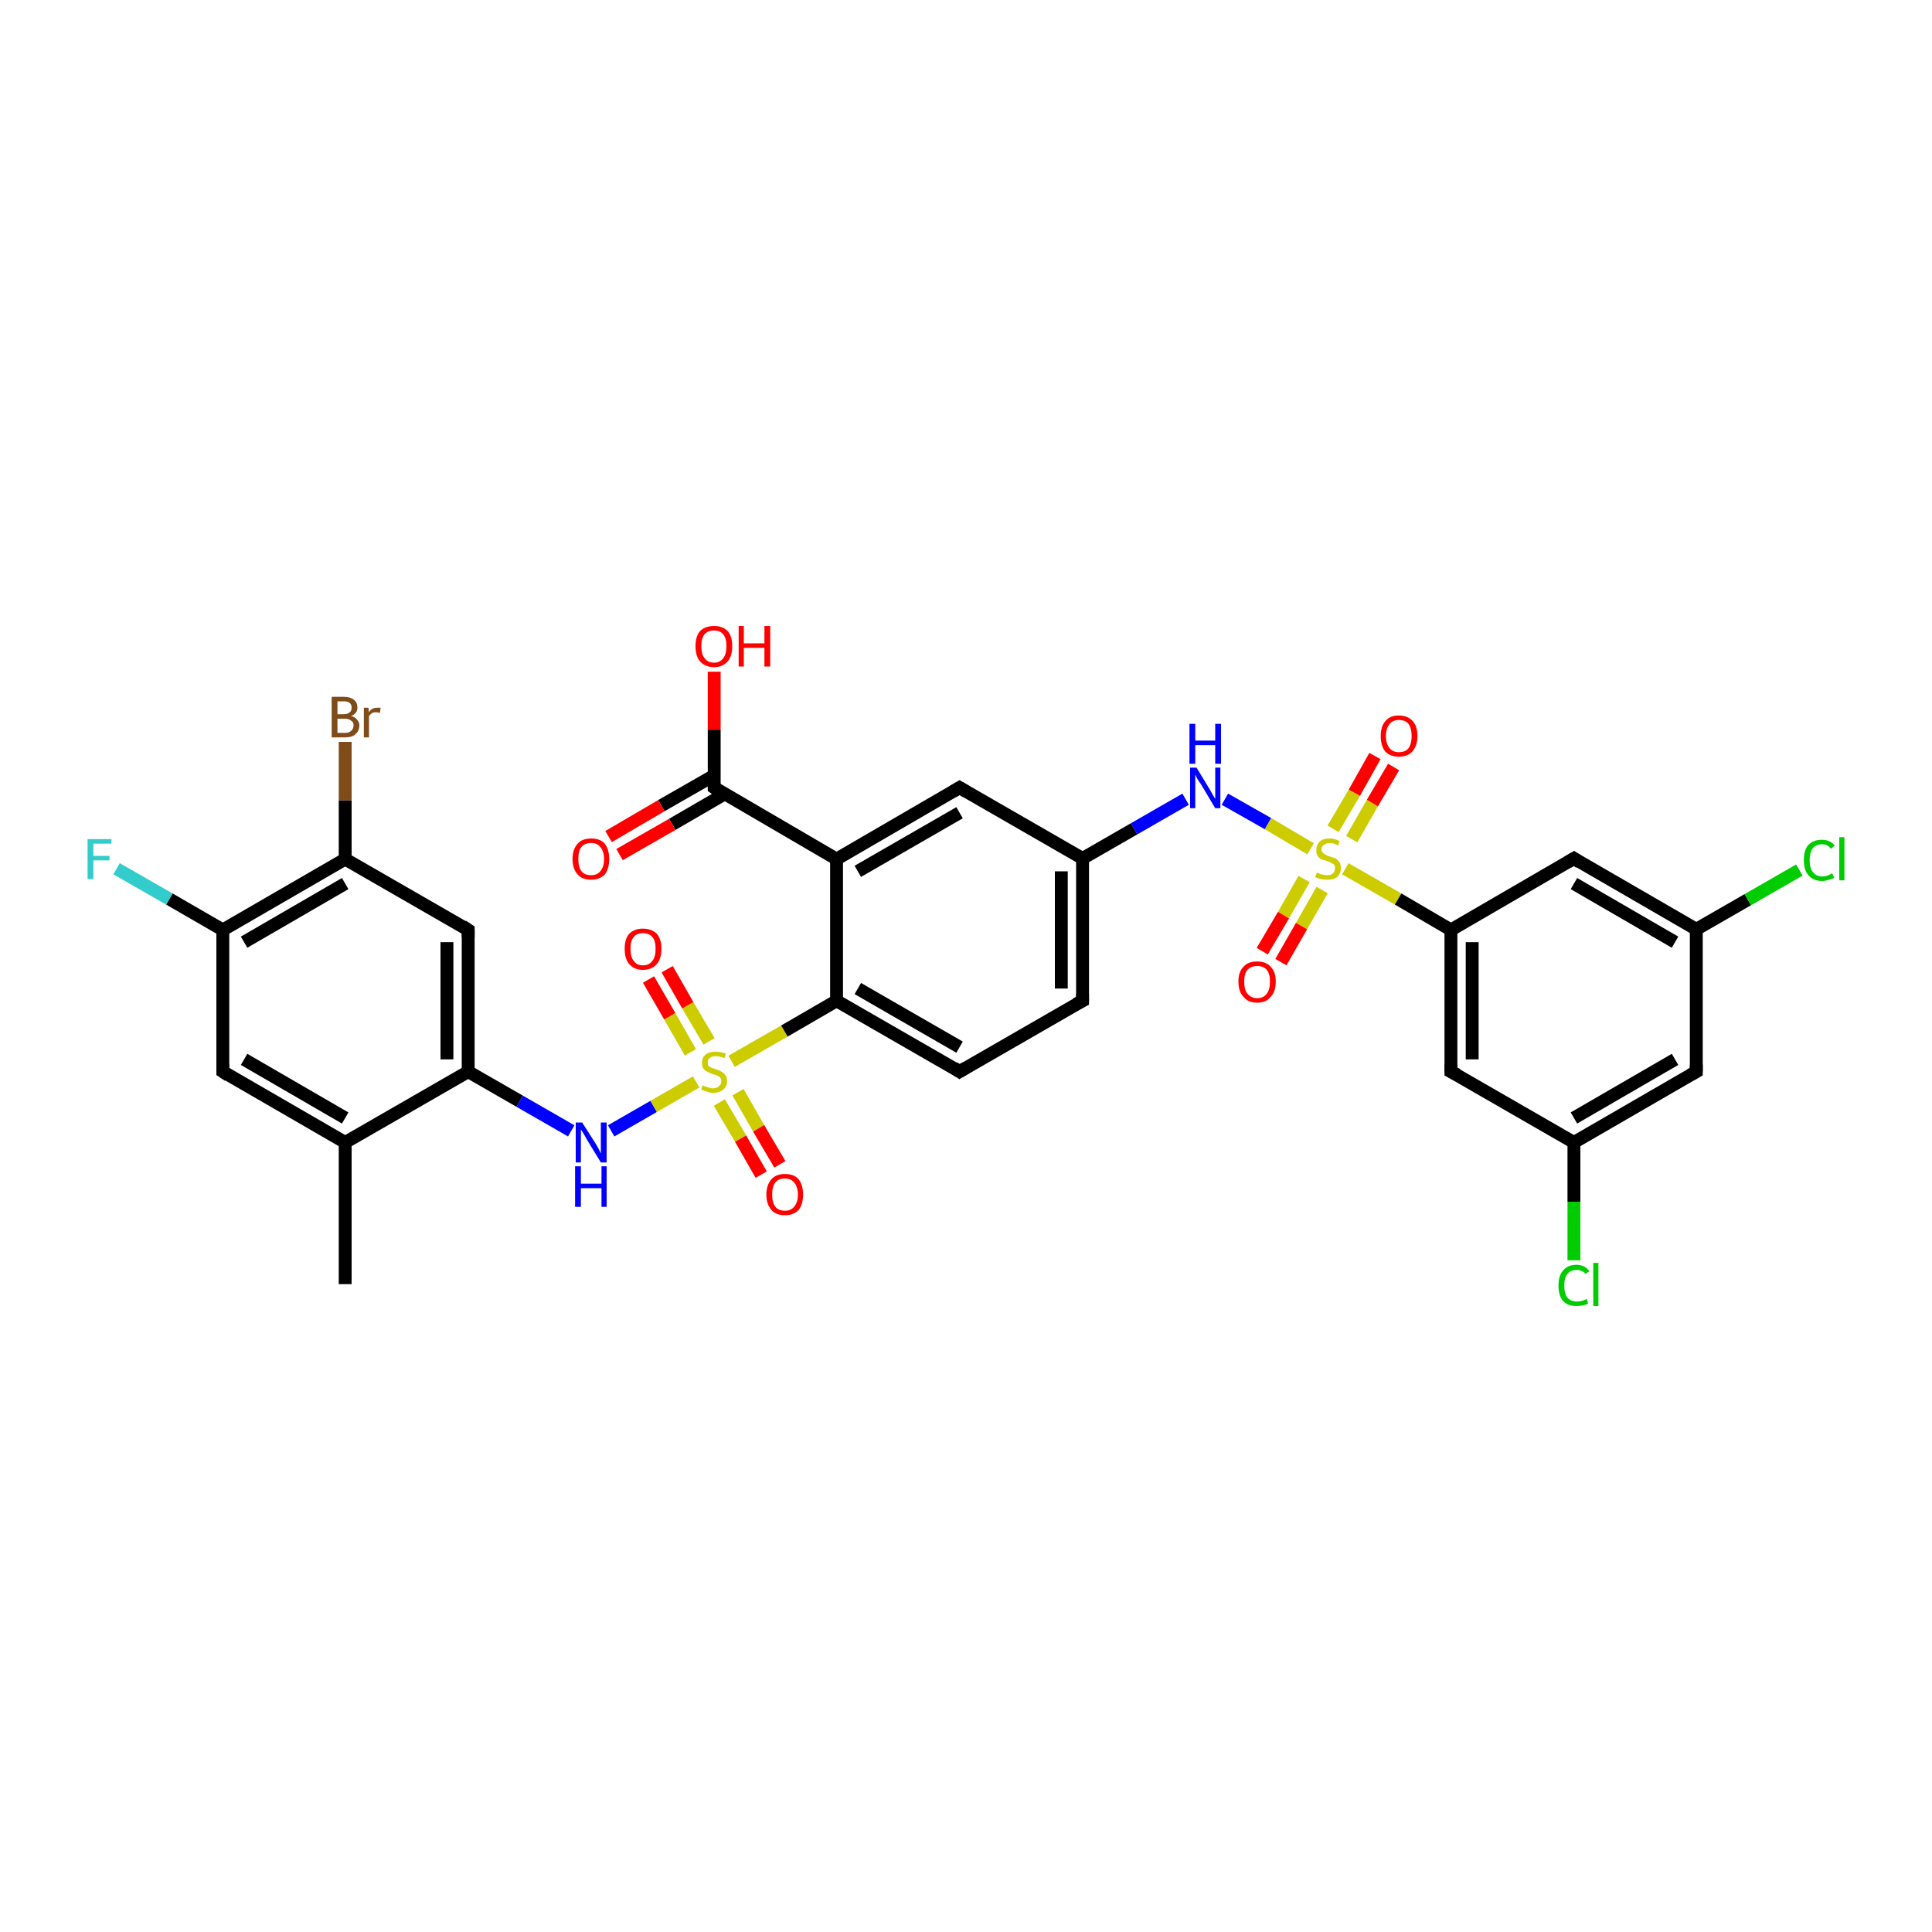 <?xml version='1.0' encoding='iso-8859-1'?>
<svg version='1.1' baseProfile='full'
              xmlns='http://www.w3.org/2000/svg'
                      xmlns:rdkit='http://www.rdkit.org/xml'
                      xmlns:xlink='http://www.w3.org/1999/xlink'
                  xml:space='preserve'
width='300px' height='300px' viewBox='0 0 300 300'>
<!-- END OF HEADER -->
<rect style='opacity:1.0;fill:#FFFFFF;stroke:none' width='300.0' height='300.0' x='0.0' y='0.0'> </rect>
<path class='bond-0 atom-0 atom-1' d='M 53.6,199.4 L 53.6,177.4' style='fill:none;fill-rule:evenodd;stroke:#000000;stroke-width:2.0px;stroke-linecap:butt;stroke-linejoin:miter;stroke-opacity:1' />
<path class='bond-1 atom-1 atom-2' d='M 53.6,177.4 L 34.6,166.4' style='fill:none;fill-rule:evenodd;stroke:#000000;stroke-width:2.0px;stroke-linecap:butt;stroke-linejoin:miter;stroke-opacity:1' />
<path class='bond-1 atom-1 atom-2' d='M 53.6,173.6 L 37.9,164.5' style='fill:none;fill-rule:evenodd;stroke:#000000;stroke-width:2.0px;stroke-linecap:butt;stroke-linejoin:miter;stroke-opacity:1' />
<path class='bond-2 atom-2 atom-3' d='M 34.6,166.4 L 34.6,144.4' style='fill:none;fill-rule:evenodd;stroke:#000000;stroke-width:2.0px;stroke-linecap:butt;stroke-linejoin:miter;stroke-opacity:1' />
<path class='bond-3 atom-3 atom-4' d='M 34.6,144.4 L 26.3,139.6' style='fill:none;fill-rule:evenodd;stroke:#000000;stroke-width:2.0px;stroke-linecap:butt;stroke-linejoin:miter;stroke-opacity:1' />
<path class='bond-3 atom-3 atom-4' d='M 26.3,139.6 L 18.1,134.9' style='fill:none;fill-rule:evenodd;stroke:#33CCCC;stroke-width:2.0px;stroke-linecap:butt;stroke-linejoin:miter;stroke-opacity:1' />
<path class='bond-4 atom-3 atom-5' d='M 34.6,144.4 L 53.6,133.4' style='fill:none;fill-rule:evenodd;stroke:#000000;stroke-width:2.0px;stroke-linecap:butt;stroke-linejoin:miter;stroke-opacity:1' />
<path class='bond-4 atom-3 atom-5' d='M 37.9,146.3 L 53.6,137.2' style='fill:none;fill-rule:evenodd;stroke:#000000;stroke-width:2.0px;stroke-linecap:butt;stroke-linejoin:miter;stroke-opacity:1' />
<path class='bond-5 atom-5 atom-6' d='M 53.6,133.4 L 53.6,124.3' style='fill:none;fill-rule:evenodd;stroke:#000000;stroke-width:2.0px;stroke-linecap:butt;stroke-linejoin:miter;stroke-opacity:1' />
<path class='bond-5 atom-5 atom-6' d='M 53.6,124.3 L 53.6,115.2' style='fill:none;fill-rule:evenodd;stroke:#7F4C19;stroke-width:2.0px;stroke-linecap:butt;stroke-linejoin:miter;stroke-opacity:1' />
<path class='bond-6 atom-5 atom-7' d='M 53.6,133.4 L 72.7,144.4' style='fill:none;fill-rule:evenodd;stroke:#000000;stroke-width:2.0px;stroke-linecap:butt;stroke-linejoin:miter;stroke-opacity:1' />
<path class='bond-7 atom-7 atom-8' d='M 72.7,144.4 L 72.7,166.4' style='fill:none;fill-rule:evenodd;stroke:#000000;stroke-width:2.0px;stroke-linecap:butt;stroke-linejoin:miter;stroke-opacity:1' />
<path class='bond-7 atom-7 atom-8' d='M 69.4,146.3 L 69.4,164.5' style='fill:none;fill-rule:evenodd;stroke:#000000;stroke-width:2.0px;stroke-linecap:butt;stroke-linejoin:miter;stroke-opacity:1' />
<path class='bond-8 atom-8 atom-9' d='M 72.7,166.4 L 80.7,171.0' style='fill:none;fill-rule:evenodd;stroke:#000000;stroke-width:2.0px;stroke-linecap:butt;stroke-linejoin:miter;stroke-opacity:1' />
<path class='bond-8 atom-8 atom-9' d='M 80.7,171.0 L 88.7,175.6' style='fill:none;fill-rule:evenodd;stroke:#0000FF;stroke-width:2.0px;stroke-linecap:butt;stroke-linejoin:miter;stroke-opacity:1' />
<path class='bond-9 atom-9 atom-10' d='M 94.9,175.6 L 101.5,171.8' style='fill:none;fill-rule:evenodd;stroke:#0000FF;stroke-width:2.0px;stroke-linecap:butt;stroke-linejoin:miter;stroke-opacity:1' />
<path class='bond-9 atom-9 atom-10' d='M 101.5,171.8 L 108.1,168.0' style='fill:none;fill-rule:evenodd;stroke:#CCCC00;stroke-width:2.0px;stroke-linecap:butt;stroke-linejoin:miter;stroke-opacity:1' />
<path class='bond-10 atom-10 atom-11' d='M 110.1,161.7 L 106.8,156.1' style='fill:none;fill-rule:evenodd;stroke:#CCCC00;stroke-width:2.0px;stroke-linecap:butt;stroke-linejoin:miter;stroke-opacity:1' />
<path class='bond-10 atom-10 atom-11' d='M 106.8,156.1 L 103.6,150.5' style='fill:none;fill-rule:evenodd;stroke:#FF0000;stroke-width:2.0px;stroke-linecap:butt;stroke-linejoin:miter;stroke-opacity:1' />
<path class='bond-10 atom-10 atom-11' d='M 107.2,163.4 L 104.0,157.8' style='fill:none;fill-rule:evenodd;stroke:#CCCC00;stroke-width:2.0px;stroke-linecap:butt;stroke-linejoin:miter;stroke-opacity:1' />
<path class='bond-10 atom-10 atom-11' d='M 104.0,157.8 L 100.7,152.1' style='fill:none;fill-rule:evenodd;stroke:#FF0000;stroke-width:2.0px;stroke-linecap:butt;stroke-linejoin:miter;stroke-opacity:1' />
<path class='bond-11 atom-10 atom-12' d='M 111.7,171.2 L 115.0,176.8' style='fill:none;fill-rule:evenodd;stroke:#CCCC00;stroke-width:2.0px;stroke-linecap:butt;stroke-linejoin:miter;stroke-opacity:1' />
<path class='bond-11 atom-10 atom-12' d='M 115.0,176.8 L 118.2,182.4' style='fill:none;fill-rule:evenodd;stroke:#FF0000;stroke-width:2.0px;stroke-linecap:butt;stroke-linejoin:miter;stroke-opacity:1' />
<path class='bond-11 atom-10 atom-12' d='M 114.6,169.6 L 117.8,175.2' style='fill:none;fill-rule:evenodd;stroke:#CCCC00;stroke-width:2.0px;stroke-linecap:butt;stroke-linejoin:miter;stroke-opacity:1' />
<path class='bond-11 atom-10 atom-12' d='M 117.8,175.2 L 121.1,180.8' style='fill:none;fill-rule:evenodd;stroke:#FF0000;stroke-width:2.0px;stroke-linecap:butt;stroke-linejoin:miter;stroke-opacity:1' />
<path class='bond-12 atom-10 atom-13' d='M 113.6,164.8 L 121.8,160.1' style='fill:none;fill-rule:evenodd;stroke:#CCCC00;stroke-width:2.0px;stroke-linecap:butt;stroke-linejoin:miter;stroke-opacity:1' />
<path class='bond-12 atom-10 atom-13' d='M 121.8,160.1 L 129.9,155.4' style='fill:none;fill-rule:evenodd;stroke:#000000;stroke-width:2.0px;stroke-linecap:butt;stroke-linejoin:miter;stroke-opacity:1' />
<path class='bond-13 atom-13 atom-14' d='M 129.9,155.4 L 149.0,166.4' style='fill:none;fill-rule:evenodd;stroke:#000000;stroke-width:2.0px;stroke-linecap:butt;stroke-linejoin:miter;stroke-opacity:1' />
<path class='bond-13 atom-13 atom-14' d='M 133.2,153.5 L 149.0,162.6' style='fill:none;fill-rule:evenodd;stroke:#000000;stroke-width:2.0px;stroke-linecap:butt;stroke-linejoin:miter;stroke-opacity:1' />
<path class='bond-14 atom-14 atom-15' d='M 149.0,166.4 L 168.1,155.4' style='fill:none;fill-rule:evenodd;stroke:#000000;stroke-width:2.0px;stroke-linecap:butt;stroke-linejoin:miter;stroke-opacity:1' />
<path class='bond-15 atom-15 atom-16' d='M 168.1,155.4 L 168.1,133.3' style='fill:none;fill-rule:evenodd;stroke:#000000;stroke-width:2.0px;stroke-linecap:butt;stroke-linejoin:miter;stroke-opacity:1' />
<path class='bond-15 atom-15 atom-16' d='M 164.8,153.5 L 164.8,135.3' style='fill:none;fill-rule:evenodd;stroke:#000000;stroke-width:2.0px;stroke-linecap:butt;stroke-linejoin:miter;stroke-opacity:1' />
<path class='bond-16 atom-16 atom-17' d='M 168.1,133.3 L 176.1,128.7' style='fill:none;fill-rule:evenodd;stroke:#000000;stroke-width:2.0px;stroke-linecap:butt;stroke-linejoin:miter;stroke-opacity:1' />
<path class='bond-16 atom-16 atom-17' d='M 176.1,128.7 L 184.1,124.1' style='fill:none;fill-rule:evenodd;stroke:#0000FF;stroke-width:2.0px;stroke-linecap:butt;stroke-linejoin:miter;stroke-opacity:1' />
<path class='bond-17 atom-17 atom-18' d='M 190.2,124.1 L 196.9,127.9' style='fill:none;fill-rule:evenodd;stroke:#0000FF;stroke-width:2.0px;stroke-linecap:butt;stroke-linejoin:miter;stroke-opacity:1' />
<path class='bond-17 atom-17 atom-18' d='M 196.9,127.9 L 203.5,131.8' style='fill:none;fill-rule:evenodd;stroke:#CCCC00;stroke-width:2.0px;stroke-linecap:butt;stroke-linejoin:miter;stroke-opacity:1' />
<path class='bond-18 atom-18 atom-19' d='M 202.5,136.5 L 199.3,142.1' style='fill:none;fill-rule:evenodd;stroke:#CCCC00;stroke-width:2.0px;stroke-linecap:butt;stroke-linejoin:miter;stroke-opacity:1' />
<path class='bond-18 atom-18 atom-19' d='M 199.3,142.1 L 196.0,147.7' style='fill:none;fill-rule:evenodd;stroke:#FF0000;stroke-width:2.0px;stroke-linecap:butt;stroke-linejoin:miter;stroke-opacity:1' />
<path class='bond-18 atom-18 atom-19' d='M 205.3,138.2 L 202.1,143.8' style='fill:none;fill-rule:evenodd;stroke:#CCCC00;stroke-width:2.0px;stroke-linecap:butt;stroke-linejoin:miter;stroke-opacity:1' />
<path class='bond-18 atom-18 atom-19' d='M 202.1,143.8 L 198.9,149.4' style='fill:none;fill-rule:evenodd;stroke:#FF0000;stroke-width:2.0px;stroke-linecap:butt;stroke-linejoin:miter;stroke-opacity:1' />
<path class='bond-19 atom-18 atom-20' d='M 209.9,130.3 L 213.1,124.7' style='fill:none;fill-rule:evenodd;stroke:#CCCC00;stroke-width:2.0px;stroke-linecap:butt;stroke-linejoin:miter;stroke-opacity:1' />
<path class='bond-19 atom-18 atom-20' d='M 213.1,124.7 L 216.4,119.1' style='fill:none;fill-rule:evenodd;stroke:#FF0000;stroke-width:2.0px;stroke-linecap:butt;stroke-linejoin:miter;stroke-opacity:1' />
<path class='bond-19 atom-18 atom-20' d='M 207.0,128.7 L 210.3,123.1' style='fill:none;fill-rule:evenodd;stroke:#CCCC00;stroke-width:2.0px;stroke-linecap:butt;stroke-linejoin:miter;stroke-opacity:1' />
<path class='bond-19 atom-18 atom-20' d='M 210.3,123.1 L 213.5,117.4' style='fill:none;fill-rule:evenodd;stroke:#FF0000;stroke-width:2.0px;stroke-linecap:butt;stroke-linejoin:miter;stroke-opacity:1' />
<path class='bond-20 atom-18 atom-21' d='M 208.9,134.9 L 217.1,139.6' style='fill:none;fill-rule:evenodd;stroke:#CCCC00;stroke-width:2.0px;stroke-linecap:butt;stroke-linejoin:miter;stroke-opacity:1' />
<path class='bond-20 atom-18 atom-21' d='M 217.1,139.6 L 225.3,144.4' style='fill:none;fill-rule:evenodd;stroke:#000000;stroke-width:2.0px;stroke-linecap:butt;stroke-linejoin:miter;stroke-opacity:1' />
<path class='bond-21 atom-21 atom-22' d='M 225.3,144.4 L 225.3,166.4' style='fill:none;fill-rule:evenodd;stroke:#000000;stroke-width:2.0px;stroke-linecap:butt;stroke-linejoin:miter;stroke-opacity:1' />
<path class='bond-21 atom-21 atom-22' d='M 228.6,146.3 L 228.6,164.5' style='fill:none;fill-rule:evenodd;stroke:#000000;stroke-width:2.0px;stroke-linecap:butt;stroke-linejoin:miter;stroke-opacity:1' />
<path class='bond-22 atom-22 atom-23' d='M 225.3,166.4 L 244.4,177.4' style='fill:none;fill-rule:evenodd;stroke:#000000;stroke-width:2.0px;stroke-linecap:butt;stroke-linejoin:miter;stroke-opacity:1' />
<path class='bond-23 atom-23 atom-24' d='M 244.4,177.4 L 244.4,186.6' style='fill:none;fill-rule:evenodd;stroke:#000000;stroke-width:2.0px;stroke-linecap:butt;stroke-linejoin:miter;stroke-opacity:1' />
<path class='bond-23 atom-23 atom-24' d='M 244.4,186.6 L 244.4,195.7' style='fill:none;fill-rule:evenodd;stroke:#00CC00;stroke-width:2.0px;stroke-linecap:butt;stroke-linejoin:miter;stroke-opacity:1' />
<path class='bond-24 atom-23 atom-25' d='M 244.4,177.4 L 263.4,166.4' style='fill:none;fill-rule:evenodd;stroke:#000000;stroke-width:2.0px;stroke-linecap:butt;stroke-linejoin:miter;stroke-opacity:1' />
<path class='bond-24 atom-23 atom-25' d='M 244.4,173.6 L 260.1,164.5' style='fill:none;fill-rule:evenodd;stroke:#000000;stroke-width:2.0px;stroke-linecap:butt;stroke-linejoin:miter;stroke-opacity:1' />
<path class='bond-25 atom-25 atom-26' d='M 263.4,166.4 L 263.4,144.3' style='fill:none;fill-rule:evenodd;stroke:#000000;stroke-width:2.0px;stroke-linecap:butt;stroke-linejoin:miter;stroke-opacity:1' />
<path class='bond-26 atom-26 atom-27' d='M 263.4,144.3 L 271.4,139.7' style='fill:none;fill-rule:evenodd;stroke:#000000;stroke-width:2.0px;stroke-linecap:butt;stroke-linejoin:miter;stroke-opacity:1' />
<path class='bond-26 atom-26 atom-27' d='M 271.4,139.7 L 279.4,135.1' style='fill:none;fill-rule:evenodd;stroke:#00CC00;stroke-width:2.0px;stroke-linecap:butt;stroke-linejoin:miter;stroke-opacity:1' />
<path class='bond-27 atom-26 atom-28' d='M 263.4,144.3 L 244.4,133.3' style='fill:none;fill-rule:evenodd;stroke:#000000;stroke-width:2.0px;stroke-linecap:butt;stroke-linejoin:miter;stroke-opacity:1' />
<path class='bond-27 atom-26 atom-28' d='M 260.1,146.3 L 244.4,137.2' style='fill:none;fill-rule:evenodd;stroke:#000000;stroke-width:2.0px;stroke-linecap:butt;stroke-linejoin:miter;stroke-opacity:1' />
<path class='bond-28 atom-16 atom-29' d='M 168.1,133.3 L 149.0,122.3' style='fill:none;fill-rule:evenodd;stroke:#000000;stroke-width:2.0px;stroke-linecap:butt;stroke-linejoin:miter;stroke-opacity:1' />
<path class='bond-29 atom-29 atom-30' d='M 149.0,122.3 L 129.9,133.4' style='fill:none;fill-rule:evenodd;stroke:#000000;stroke-width:2.0px;stroke-linecap:butt;stroke-linejoin:miter;stroke-opacity:1' />
<path class='bond-29 atom-29 atom-30' d='M 149.0,126.2 L 133.2,135.3' style='fill:none;fill-rule:evenodd;stroke:#000000;stroke-width:2.0px;stroke-linecap:butt;stroke-linejoin:miter;stroke-opacity:1' />
<path class='bond-30 atom-30 atom-31' d='M 129.9,133.4 L 110.9,122.3' style='fill:none;fill-rule:evenodd;stroke:#000000;stroke-width:2.0px;stroke-linecap:butt;stroke-linejoin:miter;stroke-opacity:1' />
<path class='bond-31 atom-31 atom-32' d='M 110.9,122.3 L 110.9,113.3' style='fill:none;fill-rule:evenodd;stroke:#000000;stroke-width:2.0px;stroke-linecap:butt;stroke-linejoin:miter;stroke-opacity:1' />
<path class='bond-31 atom-31 atom-32' d='M 110.9,113.3 L 110.9,104.3' style='fill:none;fill-rule:evenodd;stroke:#FF0000;stroke-width:2.0px;stroke-linecap:butt;stroke-linejoin:miter;stroke-opacity:1' />
<path class='bond-32 atom-31 atom-33' d='M 110.9,120.4 L 102.7,125.1' style='fill:none;fill-rule:evenodd;stroke:#000000;stroke-width:2.0px;stroke-linecap:butt;stroke-linejoin:miter;stroke-opacity:1' />
<path class='bond-32 atom-31 atom-33' d='M 102.7,125.1 L 94.5,129.9' style='fill:none;fill-rule:evenodd;stroke:#FF0000;stroke-width:2.0px;stroke-linecap:butt;stroke-linejoin:miter;stroke-opacity:1' />
<path class='bond-32 atom-31 atom-33' d='M 112.5,123.3 L 104.4,128.0' style='fill:none;fill-rule:evenodd;stroke:#000000;stroke-width:2.0px;stroke-linecap:butt;stroke-linejoin:miter;stroke-opacity:1' />
<path class='bond-32 atom-31 atom-33' d='M 104.4,128.0 L 96.2,132.7' style='fill:none;fill-rule:evenodd;stroke:#FF0000;stroke-width:2.0px;stroke-linecap:butt;stroke-linejoin:miter;stroke-opacity:1' />
<path class='bond-33 atom-8 atom-1' d='M 72.7,166.4 L 53.6,177.4' style='fill:none;fill-rule:evenodd;stroke:#000000;stroke-width:2.0px;stroke-linecap:butt;stroke-linejoin:miter;stroke-opacity:1' />
<path class='bond-34 atom-30 atom-13' d='M 129.9,133.4 L 129.9,155.4' style='fill:none;fill-rule:evenodd;stroke:#000000;stroke-width:2.0px;stroke-linecap:butt;stroke-linejoin:miter;stroke-opacity:1' />
<path class='bond-35 atom-28 atom-21' d='M 244.4,133.3 L 225.3,144.4' style='fill:none;fill-rule:evenodd;stroke:#000000;stroke-width:2.0px;stroke-linecap:butt;stroke-linejoin:miter;stroke-opacity:1' />
<path d='M 35.5,167.0 L 34.6,166.4 L 34.6,165.3' style='fill:none;stroke:#000000;stroke-width:2.0px;stroke-linecap:butt;stroke-linejoin:miter;stroke-opacity:1;' />
<path d='M 71.8,143.8 L 72.7,144.4 L 72.7,145.5' style='fill:none;stroke:#000000;stroke-width:2.0px;stroke-linecap:butt;stroke-linejoin:miter;stroke-opacity:1;' />
<path d='M 148.1,165.8 L 149.0,166.4 L 150.0,165.8' style='fill:none;stroke:#000000;stroke-width:2.0px;stroke-linecap:butt;stroke-linejoin:miter;stroke-opacity:1;' />
<path d='M 167.1,155.9 L 168.1,155.4 L 168.1,154.3' style='fill:none;stroke:#000000;stroke-width:2.0px;stroke-linecap:butt;stroke-linejoin:miter;stroke-opacity:1;' />
<path d='M 225.3,165.3 L 225.3,166.4 L 226.3,166.9' style='fill:none;stroke:#000000;stroke-width:2.0px;stroke-linecap:butt;stroke-linejoin:miter;stroke-opacity:1;' />
<path d='M 262.5,166.9 L 263.4,166.4 L 263.4,165.3' style='fill:none;stroke:#000000;stroke-width:2.0px;stroke-linecap:butt;stroke-linejoin:miter;stroke-opacity:1;' />
<path d='M 245.3,133.9 L 244.4,133.3 L 243.4,133.9' style='fill:none;stroke:#000000;stroke-width:2.0px;stroke-linecap:butt;stroke-linejoin:miter;stroke-opacity:1;' />
<path d='M 150.0,122.9 L 149.0,122.3 L 148.0,122.9' style='fill:none;stroke:#000000;stroke-width:2.0px;stroke-linecap:butt;stroke-linejoin:miter;stroke-opacity:1;' />
<path d='M 111.8,122.9 L 110.9,122.3 L 110.9,121.9' style='fill:none;stroke:#000000;stroke-width:2.0px;stroke-linecap:butt;stroke-linejoin:miter;stroke-opacity:1;' />
<path class='atom-4' d='M 13.6 130.3
L 17.3 130.3
L 17.3 131.0
L 14.5 131.0
L 14.5 132.9
L 17.0 132.9
L 17.0 133.6
L 14.5 133.6
L 14.5 136.5
L 13.6 136.5
L 13.6 130.3
' fill='#33CCCC'/>
<path class='atom-6' d='M 54.5 111.2
Q 55.1 111.3, 55.4 111.7
Q 55.8 112.1, 55.8 112.6
Q 55.8 113.5, 55.2 114.0
Q 54.7 114.5, 53.6 114.5
L 51.5 114.5
L 51.5 108.2
L 53.4 108.2
Q 54.4 108.2, 55.0 108.7
Q 55.5 109.1, 55.5 109.9
Q 55.5 110.8, 54.5 111.2
M 52.4 108.9
L 52.4 110.9
L 53.4 110.9
Q 54.0 110.9, 54.3 110.6
Q 54.6 110.4, 54.6 109.9
Q 54.6 108.9, 53.4 108.9
L 52.4 108.9
M 53.6 113.8
Q 54.2 113.8, 54.5 113.5
Q 54.9 113.2, 54.9 112.6
Q 54.9 112.1, 54.5 111.9
Q 54.2 111.6, 53.5 111.6
L 52.4 111.6
L 52.4 113.8
L 53.6 113.8
' fill='#7F4C19'/>
<path class='atom-6' d='M 57.2 109.9
L 57.3 110.6
Q 57.7 109.9, 58.5 109.9
Q 58.8 109.9, 59.1 109.9
L 59.0 110.7
Q 58.6 110.6, 58.4 110.6
Q 58.0 110.6, 57.8 110.7
Q 57.5 110.9, 57.3 111.2
L 57.3 114.5
L 56.5 114.5
L 56.5 109.9
L 57.2 109.9
' fill='#7F4C19'/>
<path class='atom-9' d='M 90.4 174.3
L 92.5 177.6
Q 92.7 177.9, 93.0 178.5
Q 93.3 179.1, 93.3 179.1
L 93.3 174.3
L 94.2 174.3
L 94.2 180.5
L 93.3 180.5
L 91.1 176.9
Q 90.9 176.5, 90.6 176.0
Q 90.3 175.5, 90.2 175.4
L 90.2 180.5
L 89.4 180.5
L 89.4 174.3
L 90.4 174.3
' fill='#0000FF'/>
<path class='atom-9' d='M 89.3 181.1
L 90.2 181.1
L 90.2 183.8
L 93.4 183.8
L 93.4 181.1
L 94.2 181.1
L 94.2 187.4
L 93.4 187.4
L 93.4 184.5
L 90.2 184.5
L 90.2 187.4
L 89.3 187.4
L 89.3 181.1
' fill='#0000FF'/>
<path class='atom-10' d='M 109.1 168.5
Q 109.2 168.6, 109.5 168.7
Q 109.8 168.8, 110.1 168.9
Q 110.4 169.0, 110.7 169.0
Q 111.3 169.0, 111.6 168.7
Q 112.0 168.4, 112.0 167.9
Q 112.0 167.5, 111.8 167.3
Q 111.6 167.1, 111.4 167.0
Q 111.1 166.9, 110.7 166.8
Q 110.1 166.6, 109.8 166.4
Q 109.5 166.3, 109.2 165.9
Q 109.0 165.6, 109.0 165.0
Q 109.0 164.3, 109.5 163.8
Q 110.1 163.3, 111.1 163.3
Q 111.8 163.3, 112.7 163.6
L 112.5 164.3
Q 111.7 164.0, 111.1 164.0
Q 110.5 164.0, 110.2 164.3
Q 109.9 164.5, 109.9 164.9
Q 109.9 165.3, 110.0 165.5
Q 110.2 165.7, 110.5 165.8
Q 110.7 165.9, 111.1 166.0
Q 111.7 166.2, 112.0 166.4
Q 112.4 166.6, 112.6 166.9
Q 112.9 167.3, 112.9 167.9
Q 112.9 168.7, 112.3 169.2
Q 111.7 169.7, 110.7 169.7
Q 110.2 169.7, 109.8 169.5
Q 109.4 169.4, 108.9 169.2
L 109.1 168.5
' fill='#CCCC00'/>
<path class='atom-11' d='M 97.0 147.3
Q 97.0 145.8, 97.7 145.0
Q 98.5 144.2, 99.8 144.2
Q 101.2 144.2, 102.0 145.0
Q 102.7 145.8, 102.7 147.3
Q 102.7 148.9, 102.0 149.7
Q 101.2 150.6, 99.8 150.6
Q 98.5 150.6, 97.7 149.7
Q 97.0 148.9, 97.0 147.3
M 99.8 149.9
Q 100.8 149.9, 101.3 149.2
Q 101.8 148.6, 101.8 147.3
Q 101.8 146.1, 101.3 145.5
Q 100.8 144.9, 99.8 144.9
Q 98.9 144.9, 98.4 145.5
Q 97.9 146.1, 97.9 147.3
Q 97.9 148.6, 98.4 149.2
Q 98.9 149.9, 99.8 149.9
' fill='#FF0000'/>
<path class='atom-12' d='M 119.0 185.5
Q 119.0 184.0, 119.8 183.1
Q 120.5 182.3, 121.9 182.3
Q 123.3 182.3, 124.0 183.1
Q 124.7 184.0, 124.7 185.5
Q 124.7 187.0, 124.0 187.9
Q 123.2 188.7, 121.9 188.7
Q 120.5 188.7, 119.8 187.9
Q 119.0 187.0, 119.0 185.5
M 121.9 188.0
Q 122.8 188.0, 123.3 187.4
Q 123.9 186.7, 123.9 185.5
Q 123.9 184.3, 123.3 183.6
Q 122.8 183.0, 121.9 183.0
Q 120.9 183.0, 120.4 183.6
Q 119.9 184.2, 119.9 185.5
Q 119.9 186.7, 120.4 187.4
Q 120.9 188.0, 121.9 188.0
' fill='#FF0000'/>
<path class='atom-17' d='M 185.8 119.2
L 187.8 122.5
Q 188.0 122.8, 188.3 123.4
Q 188.7 124.0, 188.7 124.1
L 188.7 119.2
L 189.5 119.2
L 189.5 125.5
L 188.7 125.5
L 186.5 121.8
Q 186.2 121.4, 185.9 120.9
Q 185.7 120.4, 185.6 120.3
L 185.6 125.5
L 184.8 125.5
L 184.8 119.2
L 185.8 119.2
' fill='#0000FF'/>
<path class='atom-17' d='M 184.7 112.4
L 185.6 112.4
L 185.6 115.0
L 188.7 115.0
L 188.7 112.4
L 189.6 112.4
L 189.6 118.6
L 188.7 118.6
L 188.7 115.7
L 185.6 115.7
L 185.6 118.6
L 184.7 118.6
L 184.7 112.4
' fill='#0000FF'/>
<path class='atom-18' d='M 204.5 135.5
Q 204.5 135.5, 204.8 135.6
Q 205.1 135.8, 205.4 135.8
Q 205.8 135.9, 206.1 135.9
Q 206.7 135.9, 207.0 135.6
Q 207.3 135.3, 207.3 134.8
Q 207.3 134.5, 207.2 134.3
Q 207.0 134.1, 206.7 134.0
Q 206.5 133.8, 206.0 133.7
Q 205.5 133.5, 205.1 133.4
Q 204.8 133.2, 204.6 132.9
Q 204.4 132.6, 204.4 132.0
Q 204.4 131.2, 204.9 130.7
Q 205.4 130.2, 206.5 130.2
Q 207.2 130.2, 208.0 130.6
L 207.8 131.3
Q 207.1 130.9, 206.5 130.9
Q 205.9 130.9, 205.6 131.2
Q 205.2 131.4, 205.2 131.9
Q 205.2 132.2, 205.4 132.4
Q 205.6 132.6, 205.8 132.7
Q 206.1 132.9, 206.5 133.0
Q 207.1 133.2, 207.4 133.3
Q 207.7 133.5, 208.0 133.9
Q 208.2 134.2, 208.2 134.8
Q 208.2 135.7, 207.6 136.2
Q 207.1 136.6, 206.1 136.6
Q 205.6 136.6, 205.1 136.5
Q 204.7 136.4, 204.2 136.2
L 204.5 135.5
' fill='#CCCC00'/>
<path class='atom-19' d='M 192.3 152.4
Q 192.3 150.9, 193.1 150.1
Q 193.8 149.3, 195.2 149.3
Q 196.6 149.3, 197.3 150.1
Q 198.1 150.9, 198.1 152.4
Q 198.1 154.0, 197.3 154.8
Q 196.6 155.7, 195.2 155.7
Q 193.8 155.7, 193.1 154.8
Q 192.3 154.0, 192.3 152.4
M 195.2 155.0
Q 196.2 155.0, 196.7 154.3
Q 197.2 153.7, 197.2 152.4
Q 197.2 151.2, 196.7 150.6
Q 196.2 150.0, 195.2 150.0
Q 194.3 150.0, 193.7 150.6
Q 193.2 151.2, 193.2 152.4
Q 193.2 153.7, 193.7 154.3
Q 194.3 155.0, 195.2 155.0
' fill='#FF0000'/>
<path class='atom-20' d='M 214.4 114.3
Q 214.4 112.8, 215.1 112.0
Q 215.8 111.1, 217.2 111.1
Q 218.6 111.1, 219.4 112.0
Q 220.1 112.8, 220.1 114.3
Q 220.1 115.8, 219.3 116.7
Q 218.6 117.5, 217.2 117.5
Q 215.9 117.5, 215.1 116.7
Q 214.4 115.8, 214.4 114.3
M 217.2 116.8
Q 218.2 116.8, 218.7 116.2
Q 219.2 115.5, 219.2 114.3
Q 219.2 113.1, 218.7 112.4
Q 218.2 111.8, 217.2 111.8
Q 216.3 111.8, 215.8 112.4
Q 215.2 113.1, 215.2 114.3
Q 215.2 115.5, 215.8 116.2
Q 216.3 116.8, 217.2 116.8
' fill='#FF0000'/>
<path class='atom-24' d='M 242.0 199.6
Q 242.0 198.1, 242.7 197.3
Q 243.4 196.4, 244.8 196.4
Q 246.1 196.4, 246.8 197.4
L 246.2 197.8
Q 245.7 197.2, 244.8 197.2
Q 243.9 197.2, 243.4 197.8
Q 242.9 198.4, 242.9 199.6
Q 242.9 200.9, 243.4 201.5
Q 243.9 202.1, 244.9 202.1
Q 245.6 202.1, 246.4 201.7
L 246.6 202.4
Q 246.3 202.6, 245.8 202.7
Q 245.3 202.8, 244.8 202.8
Q 243.4 202.8, 242.7 202.0
Q 242.0 201.2, 242.0 199.6
' fill='#00CC00'/>
<path class='atom-24' d='M 247.4 196.1
L 248.2 196.1
L 248.2 202.8
L 247.4 202.8
L 247.4 196.1
' fill='#00CC00'/>
<path class='atom-27' d='M 280.1 133.5
Q 280.1 132.0, 280.8 131.2
Q 281.6 130.4, 282.9 130.4
Q 284.2 130.4, 284.9 131.3
L 284.3 131.8
Q 283.8 131.1, 282.9 131.1
Q 282.0 131.1, 281.5 131.7
Q 281.0 132.4, 281.0 133.5
Q 281.0 134.8, 281.5 135.4
Q 282.0 136.1, 283.0 136.1
Q 283.7 136.1, 284.5 135.6
L 284.8 136.3
Q 284.5 136.5, 284.0 136.6
Q 283.5 136.8, 282.9 136.8
Q 281.6 136.8, 280.8 135.9
Q 280.1 135.1, 280.1 133.5
' fill='#00CC00'/>
<path class='atom-27' d='M 285.6 130.0
L 286.4 130.0
L 286.4 136.7
L 285.6 136.7
L 285.6 130.0
' fill='#00CC00'/>
<path class='atom-32' d='M 108.0 100.3
Q 108.0 98.8, 108.7 98.0
Q 109.5 97.2, 110.9 97.2
Q 112.2 97.2, 113.0 98.0
Q 113.7 98.8, 113.7 100.3
Q 113.7 101.9, 113.0 102.7
Q 112.2 103.6, 110.9 103.6
Q 109.5 103.6, 108.7 102.7
Q 108.0 101.9, 108.0 100.3
M 110.9 102.9
Q 111.8 102.9, 112.3 102.2
Q 112.8 101.6, 112.8 100.3
Q 112.8 99.1, 112.3 98.5
Q 111.8 97.9, 110.9 97.9
Q 109.9 97.9, 109.4 98.5
Q 108.9 99.1, 108.9 100.3
Q 108.9 101.6, 109.4 102.2
Q 109.9 102.9, 110.9 102.9
' fill='#FF0000'/>
<path class='atom-32' d='M 114.7 97.2
L 115.5 97.2
L 115.5 99.9
L 118.7 99.9
L 118.7 97.2
L 119.6 97.2
L 119.6 103.5
L 118.7 103.5
L 118.7 100.6
L 115.5 100.6
L 115.5 103.5
L 114.7 103.5
L 114.7 97.2
' fill='#FF0000'/>
<path class='atom-33' d='M 88.9 133.4
Q 88.9 131.9, 89.7 131.0
Q 90.4 130.2, 91.8 130.2
Q 93.2 130.2, 93.9 131.0
Q 94.6 131.9, 94.6 133.4
Q 94.6 134.9, 93.9 135.8
Q 93.1 136.6, 91.8 136.6
Q 90.4 136.6, 89.7 135.8
Q 88.9 134.9, 88.9 133.4
M 91.8 135.9
Q 92.7 135.9, 93.2 135.3
Q 93.8 134.6, 93.8 133.4
Q 93.8 132.2, 93.2 131.5
Q 92.7 130.9, 91.8 130.9
Q 90.8 130.9, 90.3 131.5
Q 89.8 132.1, 89.8 133.4
Q 89.8 134.6, 90.3 135.3
Q 90.8 135.9, 91.8 135.9
' fill='#FF0000'/>
</svg>
